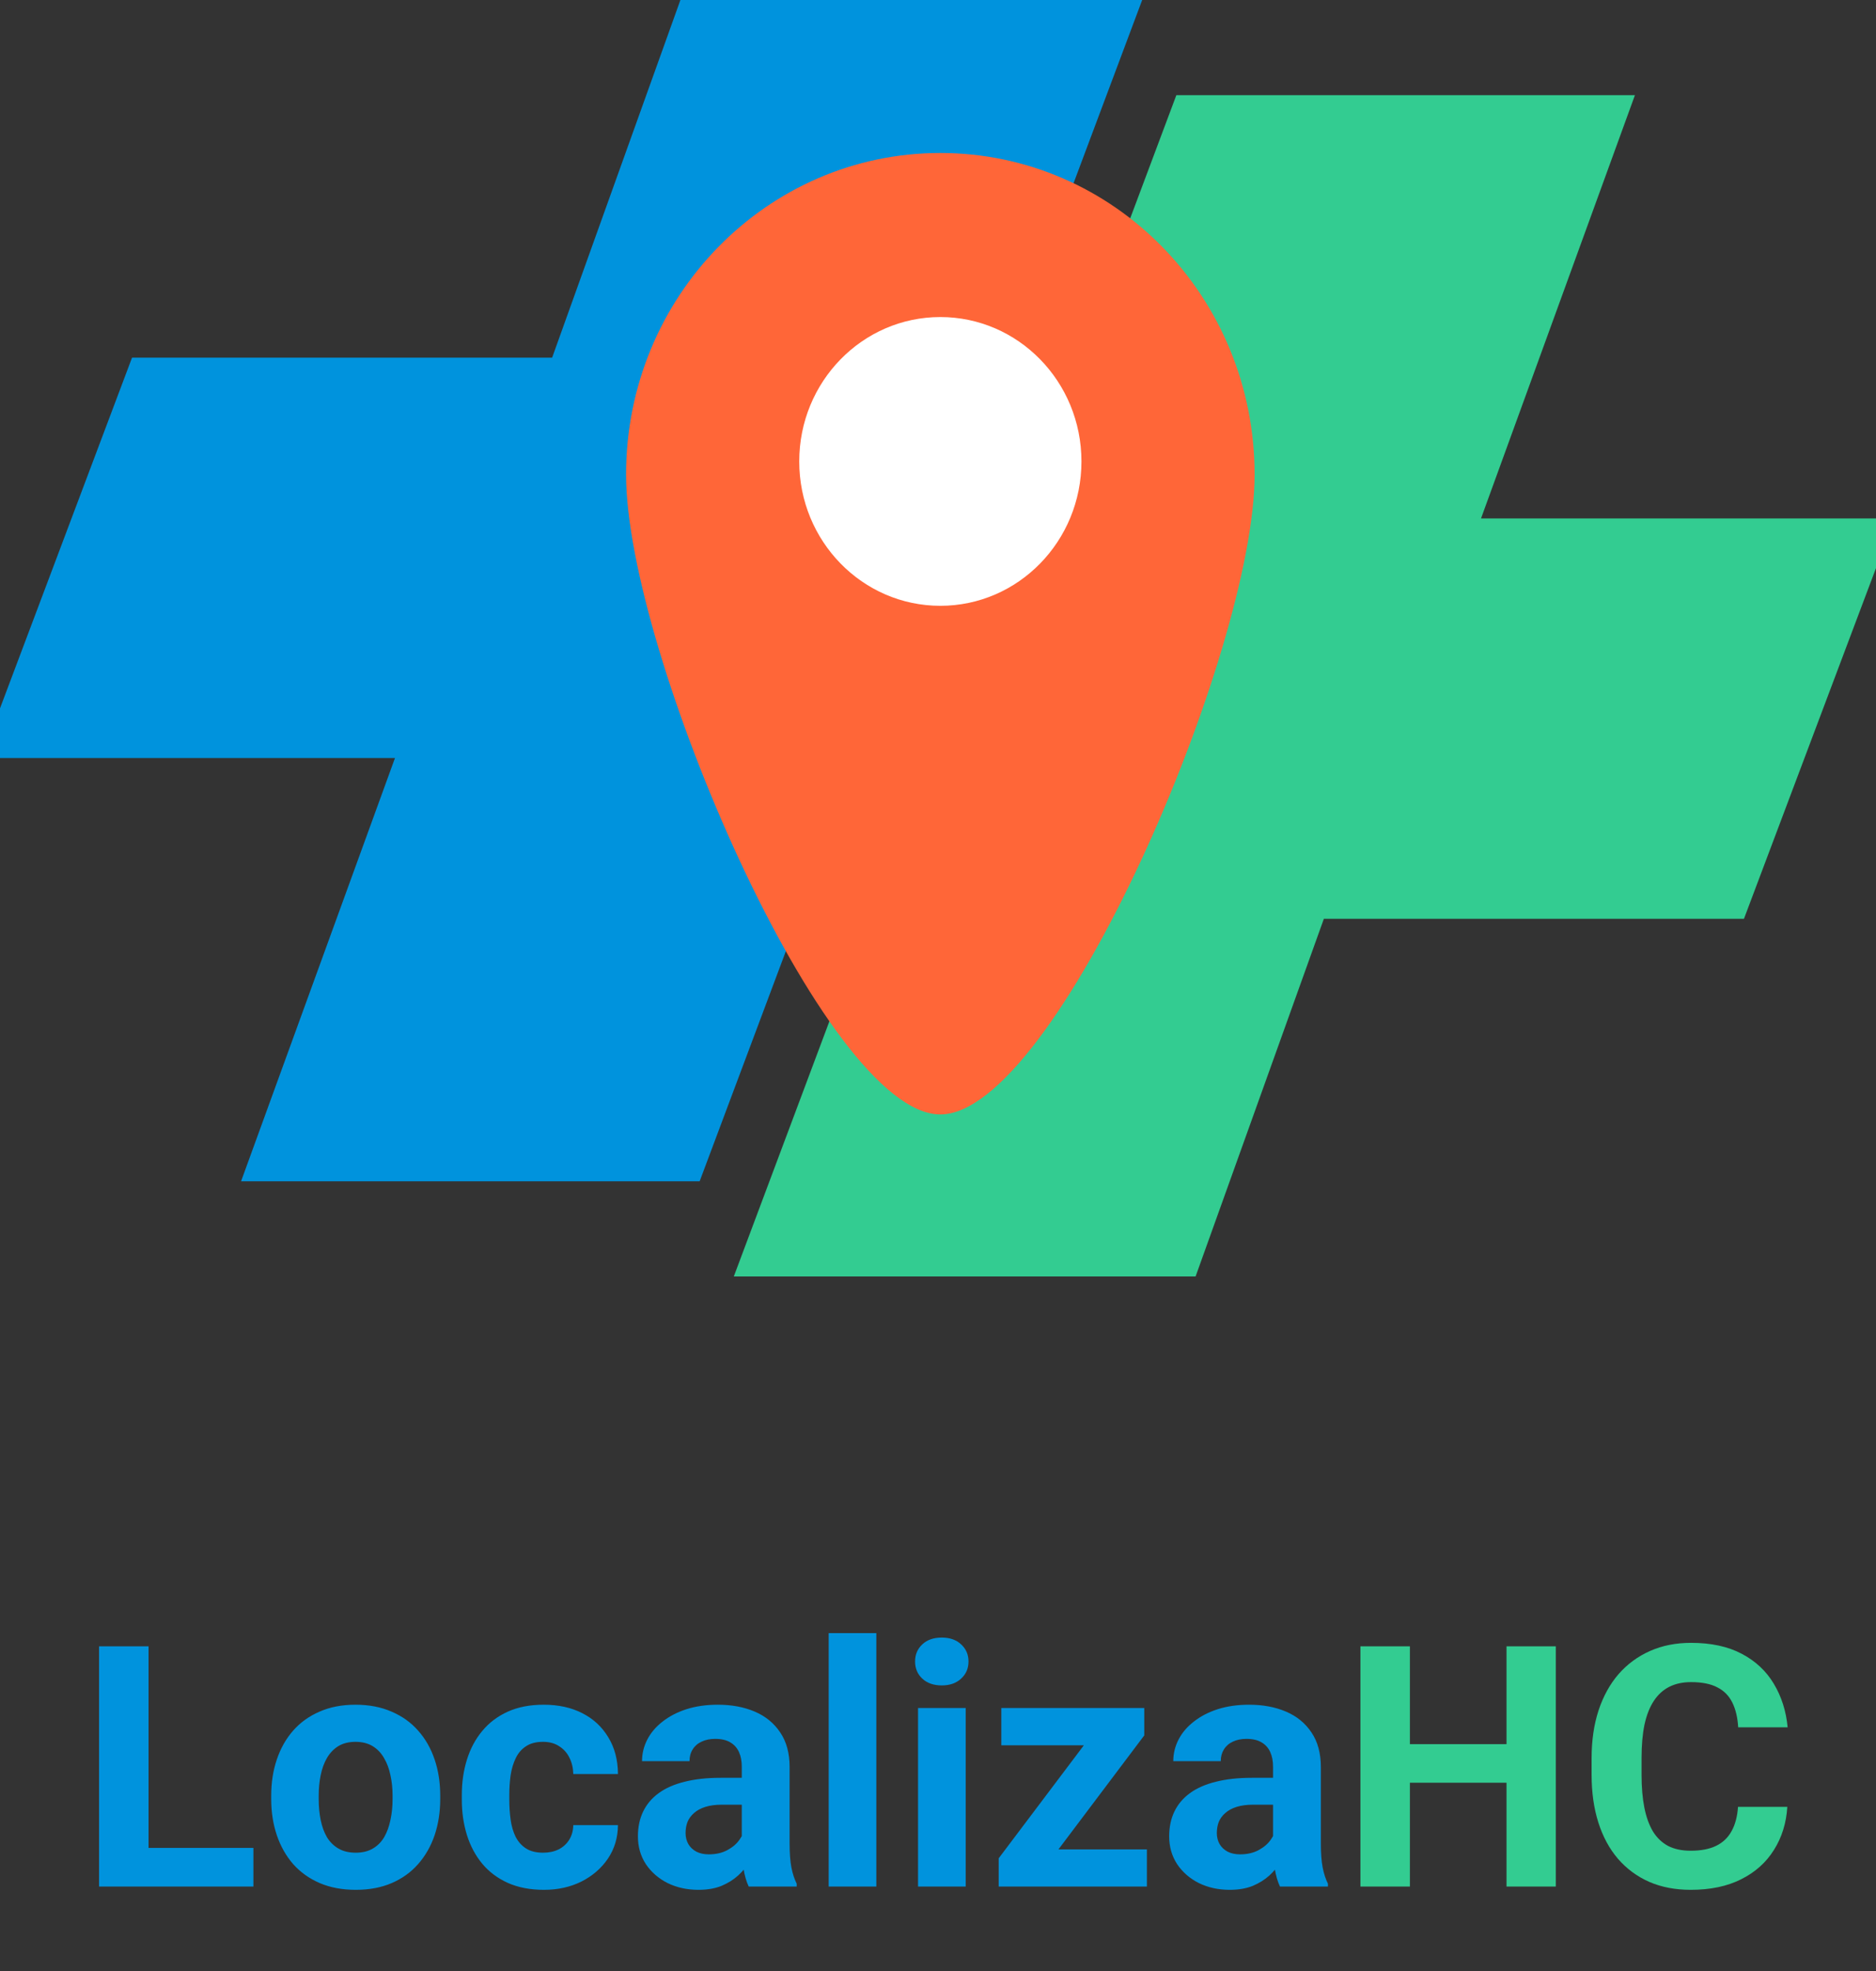 <svg width="200" height="210" viewBox="0 0 200 210" fill="none" xmlns="http://www.w3.org/2000/svg">
<rect x="0" y="0" width="200" height="210" fill="#333333" stroke="none"/>
<g clip-path="url(#clip0_228_2940)">
<path d="M58.862 38.108L72.538 0H121.768L74.589 125.861H25.7L42.11 80.761H-1.992L14.076 38.108H58.862Z" fill="#0093DD"/>
<path d="M141.137 97.892L127.462 136H78.231L125.411 10.139H174.3L157.89 55.239H201.992L185.924 97.892H141.137Z" fill="#33CC91"/>
<path d="M133.754 50.562C133.754 69.484 112.557 118.737 100.249 118.737C87.942 118.737 66.745 69.484 66.745 50.562C66.745 31.639 81.746 16.3 100.249 16.3C118.753 16.3 133.754 31.639 133.754 50.562Z" fill="#FF6638"/>
<ellipse cx="100.25" cy="49.163" rx="15.043" ry="15.383" fill="white"/>
</g>
<path d="M27.016 196.887V201H14.131V196.887H27.016ZM15.836 175.406V201H10.562V175.406H15.836ZM28.914 191.684V191.314C28.914 189.92 29.113 188.637 29.512 187.465C29.91 186.281 30.49 185.256 31.252 184.389C32.014 183.521 32.951 182.848 34.065 182.367C35.178 181.875 36.455 181.629 37.897 181.629C39.338 181.629 40.621 181.875 41.746 182.367C42.871 182.848 43.815 183.521 44.576 184.389C45.35 185.256 45.935 186.281 46.334 187.465C46.732 188.637 46.932 189.92 46.932 191.314V191.684C46.932 193.066 46.732 194.35 46.334 195.533C45.935 196.705 45.35 197.73 44.576 198.609C43.815 199.477 42.877 200.15 41.764 200.631C40.65 201.111 39.373 201.352 37.932 201.352C36.49 201.352 35.207 201.111 34.082 200.631C32.969 200.15 32.025 199.477 31.252 198.609C30.49 197.73 29.91 196.705 29.512 195.533C29.113 194.35 28.914 193.066 28.914 191.684ZM33.977 191.314V191.684C33.977 192.48 34.047 193.225 34.188 193.916C34.328 194.607 34.551 195.217 34.855 195.744C35.172 196.26 35.582 196.664 36.086 196.957C36.59 197.25 37.205 197.396 37.932 197.396C38.635 197.396 39.238 197.25 39.742 196.957C40.246 196.664 40.65 196.26 40.955 195.744C41.26 195.217 41.482 194.607 41.623 193.916C41.775 193.225 41.852 192.48 41.852 191.684V191.314C41.852 190.541 41.775 189.814 41.623 189.135C41.482 188.443 41.254 187.834 40.938 187.307C40.633 186.768 40.228 186.346 39.725 186.041C39.221 185.736 38.611 185.584 37.897 185.584C37.182 185.584 36.572 185.736 36.068 186.041C35.576 186.346 35.172 186.768 34.855 187.307C34.551 187.834 34.328 188.443 34.188 189.135C34.047 189.814 33.977 190.541 33.977 191.314ZM57.9 197.396C58.522 197.396 59.072 197.279 59.553 197.045C60.033 196.799 60.408 196.459 60.678 196.025C60.959 195.58 61.105 195.059 61.117 194.461H65.881C65.869 195.797 65.512 196.986 64.809 198.029C64.106 199.061 63.162 199.875 61.978 200.473C60.795 201.059 59.471 201.352 58.006 201.352C56.529 201.352 55.24 201.105 54.139 200.613C53.049 200.121 52.141 199.441 51.414 198.574C50.688 197.695 50.143 196.676 49.779 195.516C49.416 194.344 49.234 193.09 49.234 191.754V191.244C49.234 189.896 49.416 188.643 49.779 187.482C50.143 186.311 50.688 185.291 51.414 184.424C52.141 183.545 53.049 182.859 54.139 182.367C55.228 181.875 56.506 181.629 57.971 181.629C59.529 181.629 60.895 181.928 62.066 182.525C63.25 183.123 64.176 183.979 64.844 185.092C65.523 186.193 65.869 187.5 65.881 189.012H61.117C61.105 188.379 60.971 187.805 60.713 187.289C60.467 186.773 60.103 186.363 59.623 186.059C59.154 185.742 58.574 185.584 57.883 185.584C57.145 185.584 56.541 185.742 56.072 186.059C55.603 186.363 55.24 186.785 54.982 187.324C54.725 187.852 54.543 188.455 54.438 189.135C54.344 189.803 54.297 190.506 54.297 191.244V191.754C54.297 192.492 54.344 193.201 54.438 193.881C54.531 194.561 54.707 195.164 54.965 195.691C55.234 196.219 55.603 196.635 56.072 196.939C56.541 197.244 57.15 197.396 57.9 197.396ZM79.082 196.711V188.238C79.082 187.629 78.982 187.107 78.783 186.674C78.584 186.229 78.273 185.883 77.852 185.637C77.441 185.391 76.908 185.268 76.252 185.268C75.689 185.268 75.203 185.367 74.793 185.566C74.383 185.754 74.066 186.029 73.844 186.393C73.621 186.744 73.51 187.16 73.51 187.641H68.447C68.447 186.832 68.635 186.064 69.01 185.338C69.385 184.611 69.93 183.973 70.644 183.422C71.359 182.859 72.209 182.42 73.193 182.104C74.189 181.787 75.303 181.629 76.533 181.629C78.01 181.629 79.322 181.875 80.471 182.367C81.619 182.859 82.522 183.598 83.178 184.582C83.846 185.566 84.18 186.797 84.18 188.273V196.412C84.18 197.455 84.244 198.311 84.373 198.979C84.502 199.635 84.689 200.209 84.936 200.701V201H79.82C79.574 200.484 79.387 199.84 79.258 199.066C79.141 198.281 79.082 197.496 79.082 196.711ZM79.75 189.416L79.785 192.281H76.955C76.287 192.281 75.707 192.357 75.215 192.51C74.723 192.662 74.318 192.879 74.002 193.16C73.686 193.43 73.451 193.746 73.299 194.109C73.158 194.473 73.088 194.871 73.088 195.305C73.088 195.738 73.188 196.131 73.387 196.482C73.586 196.822 73.873 197.092 74.248 197.291C74.623 197.479 75.062 197.572 75.566 197.572C76.328 197.572 76.99 197.42 77.553 197.115C78.115 196.811 78.549 196.436 78.853 195.99C79.17 195.545 79.334 195.123 79.346 194.725L80.682 196.869C80.494 197.35 80.236 197.848 79.908 198.363C79.592 198.879 79.188 199.365 78.695 199.822C78.203 200.268 77.611 200.637 76.92 200.93C76.228 201.211 75.408 201.352 74.459 201.352C73.252 201.352 72.156 201.111 71.172 200.631C70.199 200.139 69.426 199.465 68.852 198.609C68.289 197.742 68.008 196.758 68.008 195.656C68.008 194.66 68.195 193.775 68.57 193.002C68.945 192.229 69.496 191.578 70.223 191.051C70.961 190.512 71.881 190.107 72.982 189.838C74.084 189.557 75.361 189.416 76.814 189.416H79.75ZM93.426 174V201H88.346V174H93.426ZM102.953 181.98V201H97.873V181.98H102.953ZM97.557 177.023C97.557 176.285 97.814 175.676 98.33 175.195C98.846 174.715 99.537 174.475 100.404 174.475C101.26 174.475 101.945 174.715 102.461 175.195C102.988 175.676 103.252 176.285 103.252 177.023C103.252 177.762 102.988 178.371 102.461 178.852C101.945 179.332 101.26 179.572 100.404 179.572C99.537 179.572 98.846 179.332 98.33 178.852C97.814 178.371 97.557 177.762 97.557 177.023ZM122.271 197.045V201H107.822V197.045H122.271ZM121.99 184.898L109.861 201H106.469V197.994L118.545 181.98H121.99V184.898ZM120.197 181.98V185.953H106.75V181.98H120.197ZM135.719 196.711V188.238C135.719 187.629 135.619 187.107 135.42 186.674C135.221 186.229 134.91 185.883 134.488 185.637C134.078 185.391 133.545 185.268 132.889 185.268C132.326 185.268 131.84 185.367 131.43 185.566C131.02 185.754 130.703 186.029 130.48 186.393C130.258 186.744 130.146 187.16 130.146 187.641H125.084C125.084 186.832 125.271 186.064 125.646 185.338C126.021 184.611 126.566 183.973 127.281 183.422C127.996 182.859 128.846 182.42 129.83 182.104C130.826 181.787 131.939 181.629 133.17 181.629C134.646 181.629 135.959 181.875 137.107 182.367C138.256 182.859 139.158 183.598 139.814 184.582C140.482 185.566 140.816 186.797 140.816 188.273V196.412C140.816 197.455 140.881 198.311 141.01 198.979C141.139 199.635 141.326 200.209 141.572 200.701V201H136.457C136.211 200.484 136.023 199.84 135.895 199.066C135.777 198.281 135.719 197.496 135.719 196.711ZM136.387 189.416L136.422 192.281H133.592C132.924 192.281 132.344 192.357 131.852 192.51C131.359 192.662 130.955 192.879 130.639 193.16C130.322 193.43 130.088 193.746 129.936 194.109C129.795 194.473 129.725 194.871 129.725 195.305C129.725 195.738 129.824 196.131 130.023 196.482C130.223 196.822 130.51 197.092 130.885 197.291C131.26 197.479 131.699 197.572 132.203 197.572C132.965 197.572 133.627 197.42 134.189 197.115C134.752 196.811 135.186 196.436 135.49 195.99C135.807 195.545 135.971 195.123 135.982 194.725L137.318 196.869C137.131 197.35 136.873 197.848 136.545 198.363C136.229 198.879 135.824 199.365 135.332 199.822C134.84 200.268 134.248 200.637 133.557 200.93C132.865 201.211 132.045 201.352 131.096 201.352C129.889 201.352 128.793 201.111 127.809 200.631C126.836 200.139 126.062 199.465 125.488 198.609C124.926 197.742 124.645 196.758 124.645 195.656C124.645 194.66 124.832 193.775 125.207 193.002C125.582 192.229 126.133 191.578 126.859 191.051C127.598 190.512 128.518 190.107 129.619 189.838C130.721 189.557 131.998 189.416 133.451 189.416H136.387Z" fill="#0093DD"/>
<path d="M162.104 185.83V189.943H148.744V185.83H162.104ZM150.309 175.406V201H145.035V175.406H150.309ZM165.865 175.406V201H160.609V175.406H165.865ZM185.289 192.51H190.545C190.439 194.232 189.965 195.762 189.121 197.098C188.289 198.434 187.123 199.477 185.623 200.227C184.135 200.977 182.342 201.352 180.244 201.352C178.604 201.352 177.133 201.07 175.832 200.508C174.531 199.934 173.418 199.113 172.492 198.047C171.578 196.98 170.881 195.691 170.4 194.18C169.92 192.668 169.68 190.975 169.68 189.1V187.324C169.68 185.449 169.926 183.756 170.418 182.244C170.922 180.721 171.637 179.426 172.562 178.359C173.5 177.293 174.619 176.473 175.92 175.898C177.221 175.324 178.674 175.037 180.279 175.037C182.412 175.037 184.211 175.424 185.676 176.197C187.152 176.971 188.295 178.037 189.104 179.396C189.924 180.756 190.416 182.303 190.58 184.037H185.307C185.248 183.006 185.043 182.133 184.691 181.418C184.34 180.691 183.807 180.146 183.092 179.783C182.389 179.408 181.451 179.221 180.279 179.221C179.4 179.221 178.633 179.385 177.977 179.713C177.32 180.041 176.77 180.539 176.324 181.207C175.879 181.875 175.545 182.719 175.322 183.738C175.111 184.746 175.006 185.93 175.006 187.289V189.1C175.006 190.424 175.105 191.59 175.305 192.598C175.504 193.594 175.809 194.438 176.219 195.129C176.641 195.809 177.18 196.324 177.836 196.676C178.504 197.016 179.307 197.186 180.244 197.186C181.346 197.186 182.254 197.01 182.969 196.658C183.684 196.307 184.229 195.785 184.604 195.094C184.99 194.402 185.219 193.541 185.289 192.51Z" fill="#33CC91"/>
<defs>
<clipPath id="clip0_228_2940">
<rect width="200" height="136" fill="white"/>
</clipPath>
</defs>
</svg>

